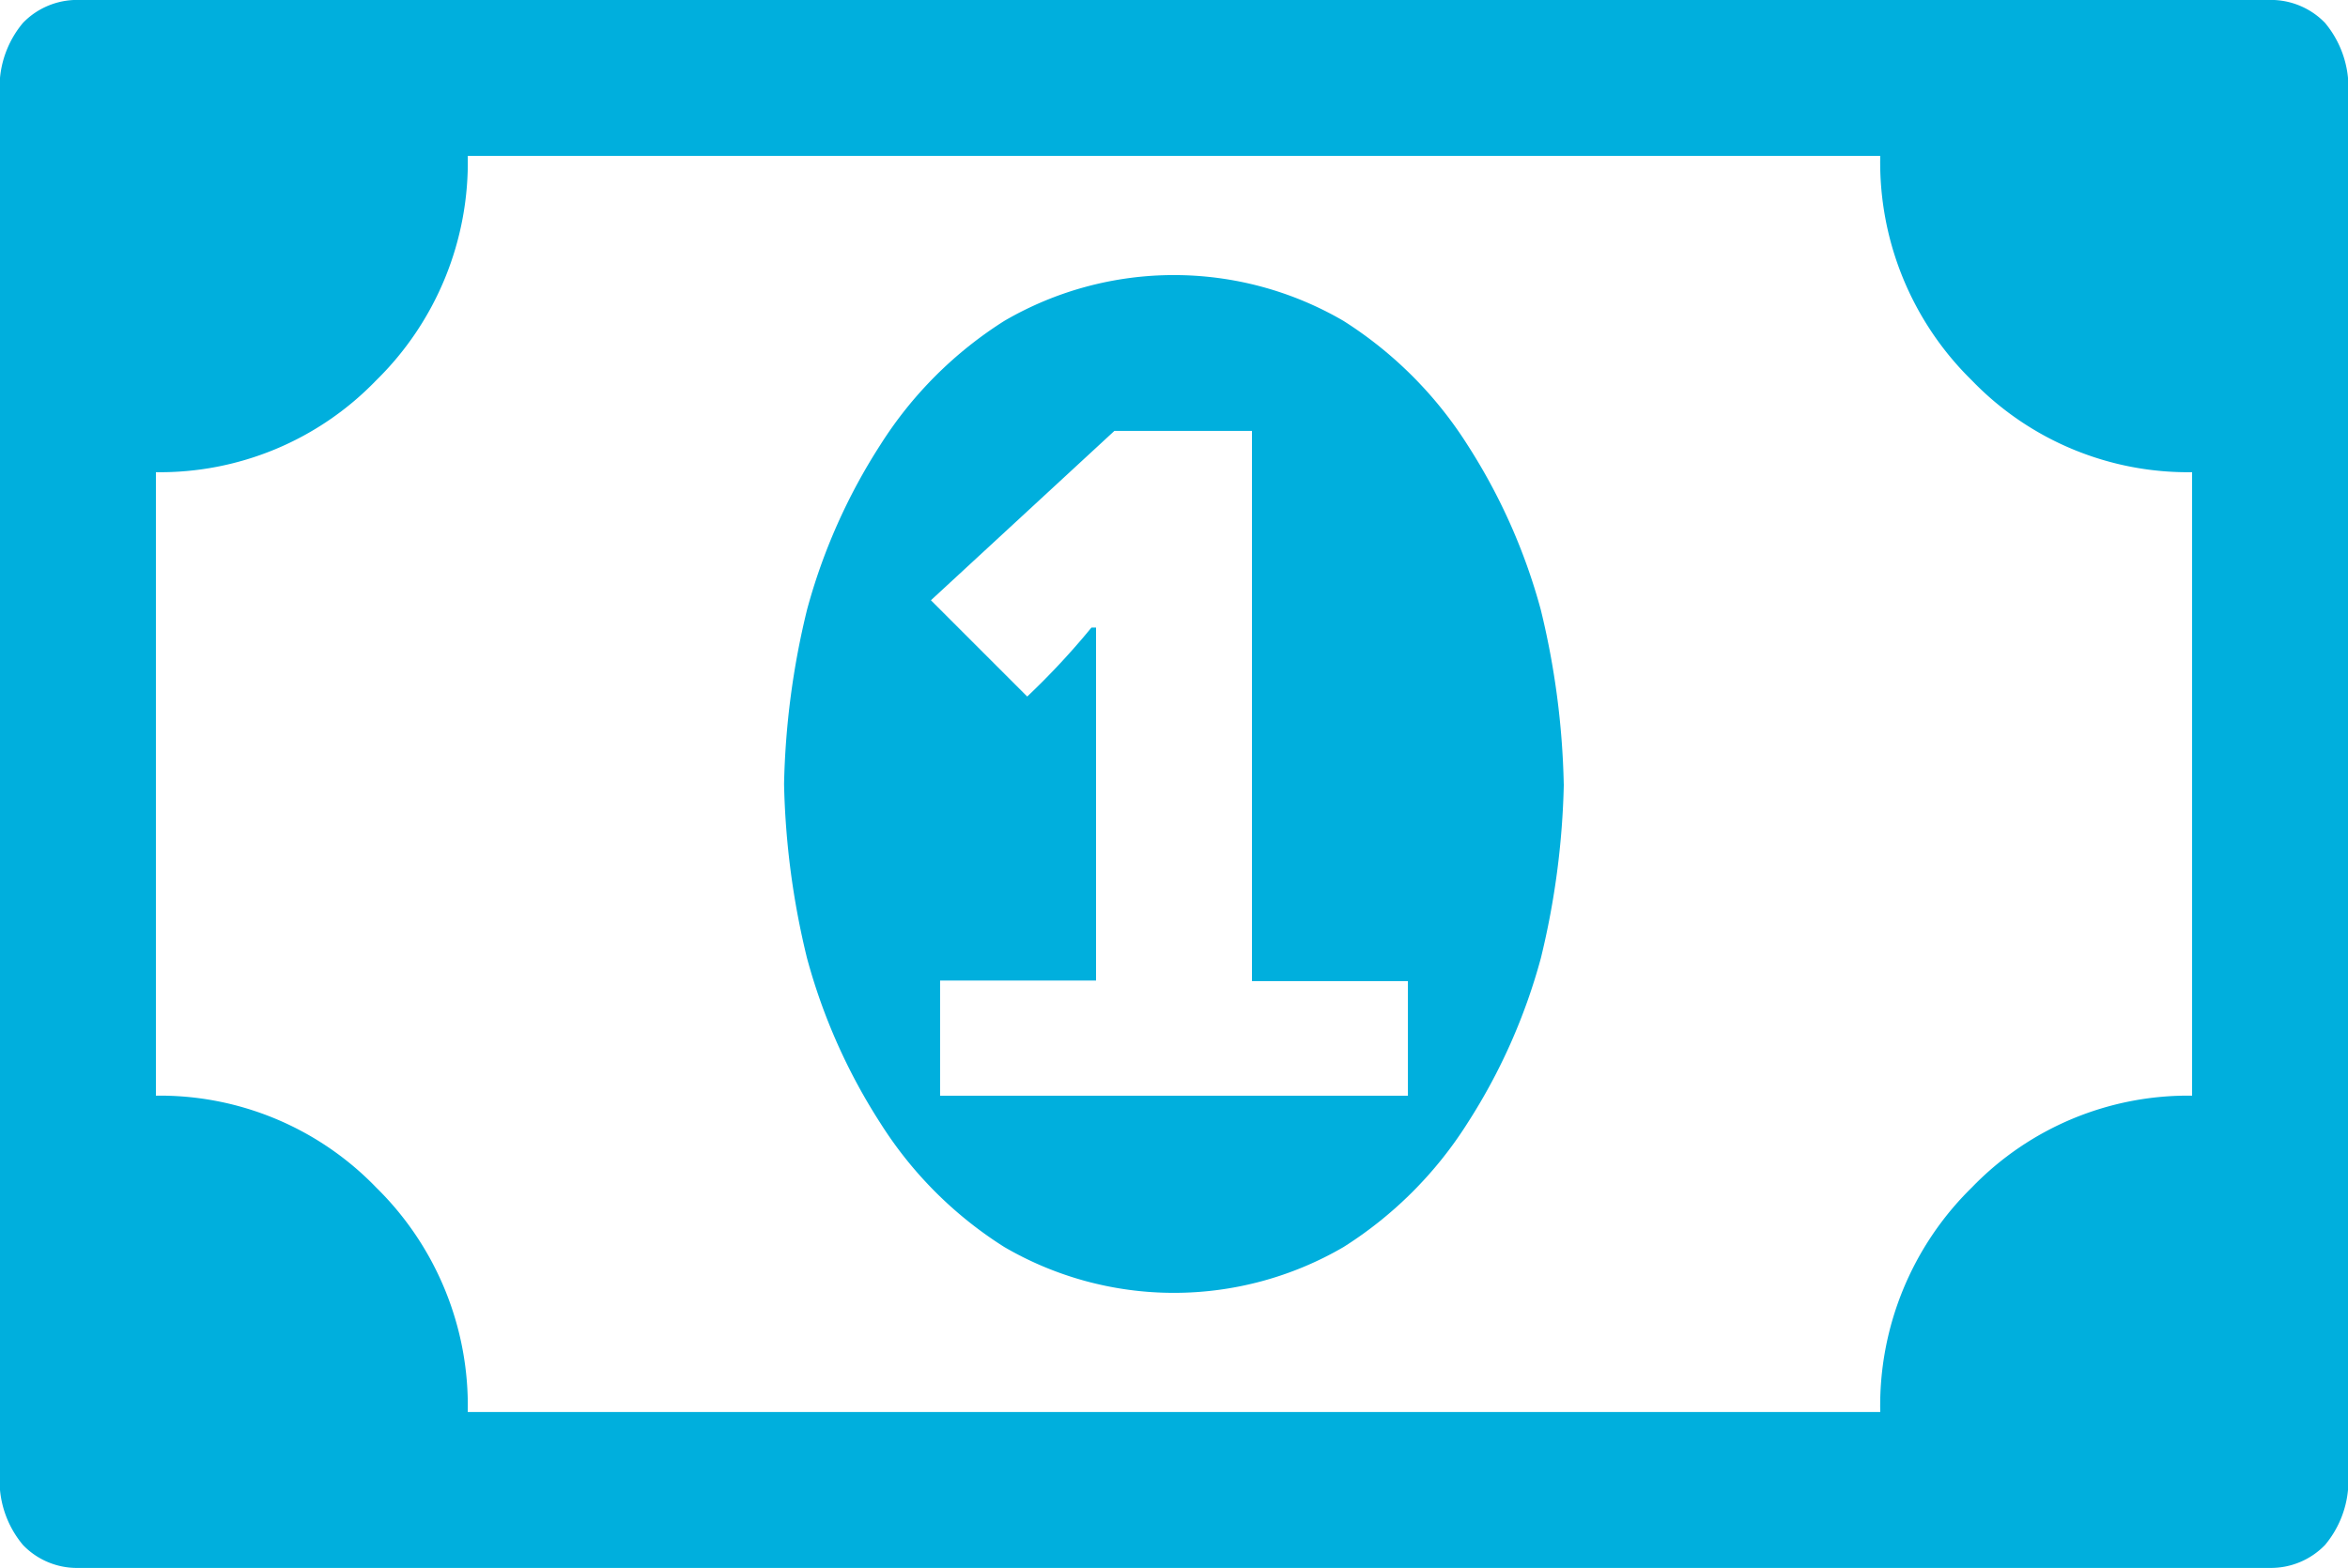 <svg xmlns="http://www.w3.org/2000/svg" width="37.427" height="25" viewBox="0 0 37.427 25">
  <path id="Icon_payment-cash" data-name="Icon payment-cash" d="M43.876,17.592V40.107a1.6,1.6,0,0,1-.366.877,1.2,1.2,0,0,1-.877.366H7.692a1.191,1.191,0,0,1-.877-.366,1.6,1.6,0,0,1-.366-.877V17.592a1.6,1.6,0,0,1,.366-.877,1.2,1.2,0,0,1,.877-.366H42.633a1.2,1.2,0,0,1,.877.366,1.61,1.61,0,0,1,.366.877ZM41.391,33.821V23.879a4.782,4.782,0,0,1-3.509-1.462,4.867,4.867,0,0,1-1.462-3.582H13.905a4.87,4.87,0,0,1-1.462,3.582,4.785,4.785,0,0,1-3.509,1.462V33.82a4.79,4.79,0,0,1,3.509,1.462,4.874,4.874,0,0,1,1.462,3.582H36.42a4.87,4.87,0,0,1,1.462-3.582,4.788,4.788,0,0,1,3.509-1.462ZM31.376,28.85a12.81,12.81,0,0,1-.366,2.778,9.368,9.368,0,0,1-1.17,2.631,6.353,6.353,0,0,1-1.974,1.974,5.368,5.368,0,0,1-5.409,0,6.332,6.332,0,0,1-1.974-1.974,9.344,9.344,0,0,1-1.17-2.631,12.75,12.75,0,0,1-.366-2.778,12.761,12.761,0,0,1,.366-2.778,9.339,9.339,0,0,1,1.17-2.631,6.353,6.353,0,0,1,1.974-1.974,5.367,5.367,0,0,1,5.408,0,6.385,6.385,0,0,1,1.974,1.974,9.371,9.371,0,0,1,1.17,2.631,12.8,12.8,0,0,1,.366,2.778Zm-9.941,4.971h7.456V31.993H26.405V23.221H24.212l-2.924,2.7,1.535,1.535a11.969,11.969,0,0,0,1.024-1.1h.073v5.628H21.434v1.828Z" transform="translate(-6.449 -16.35)" fill="#00afdd"/>
</svg>
